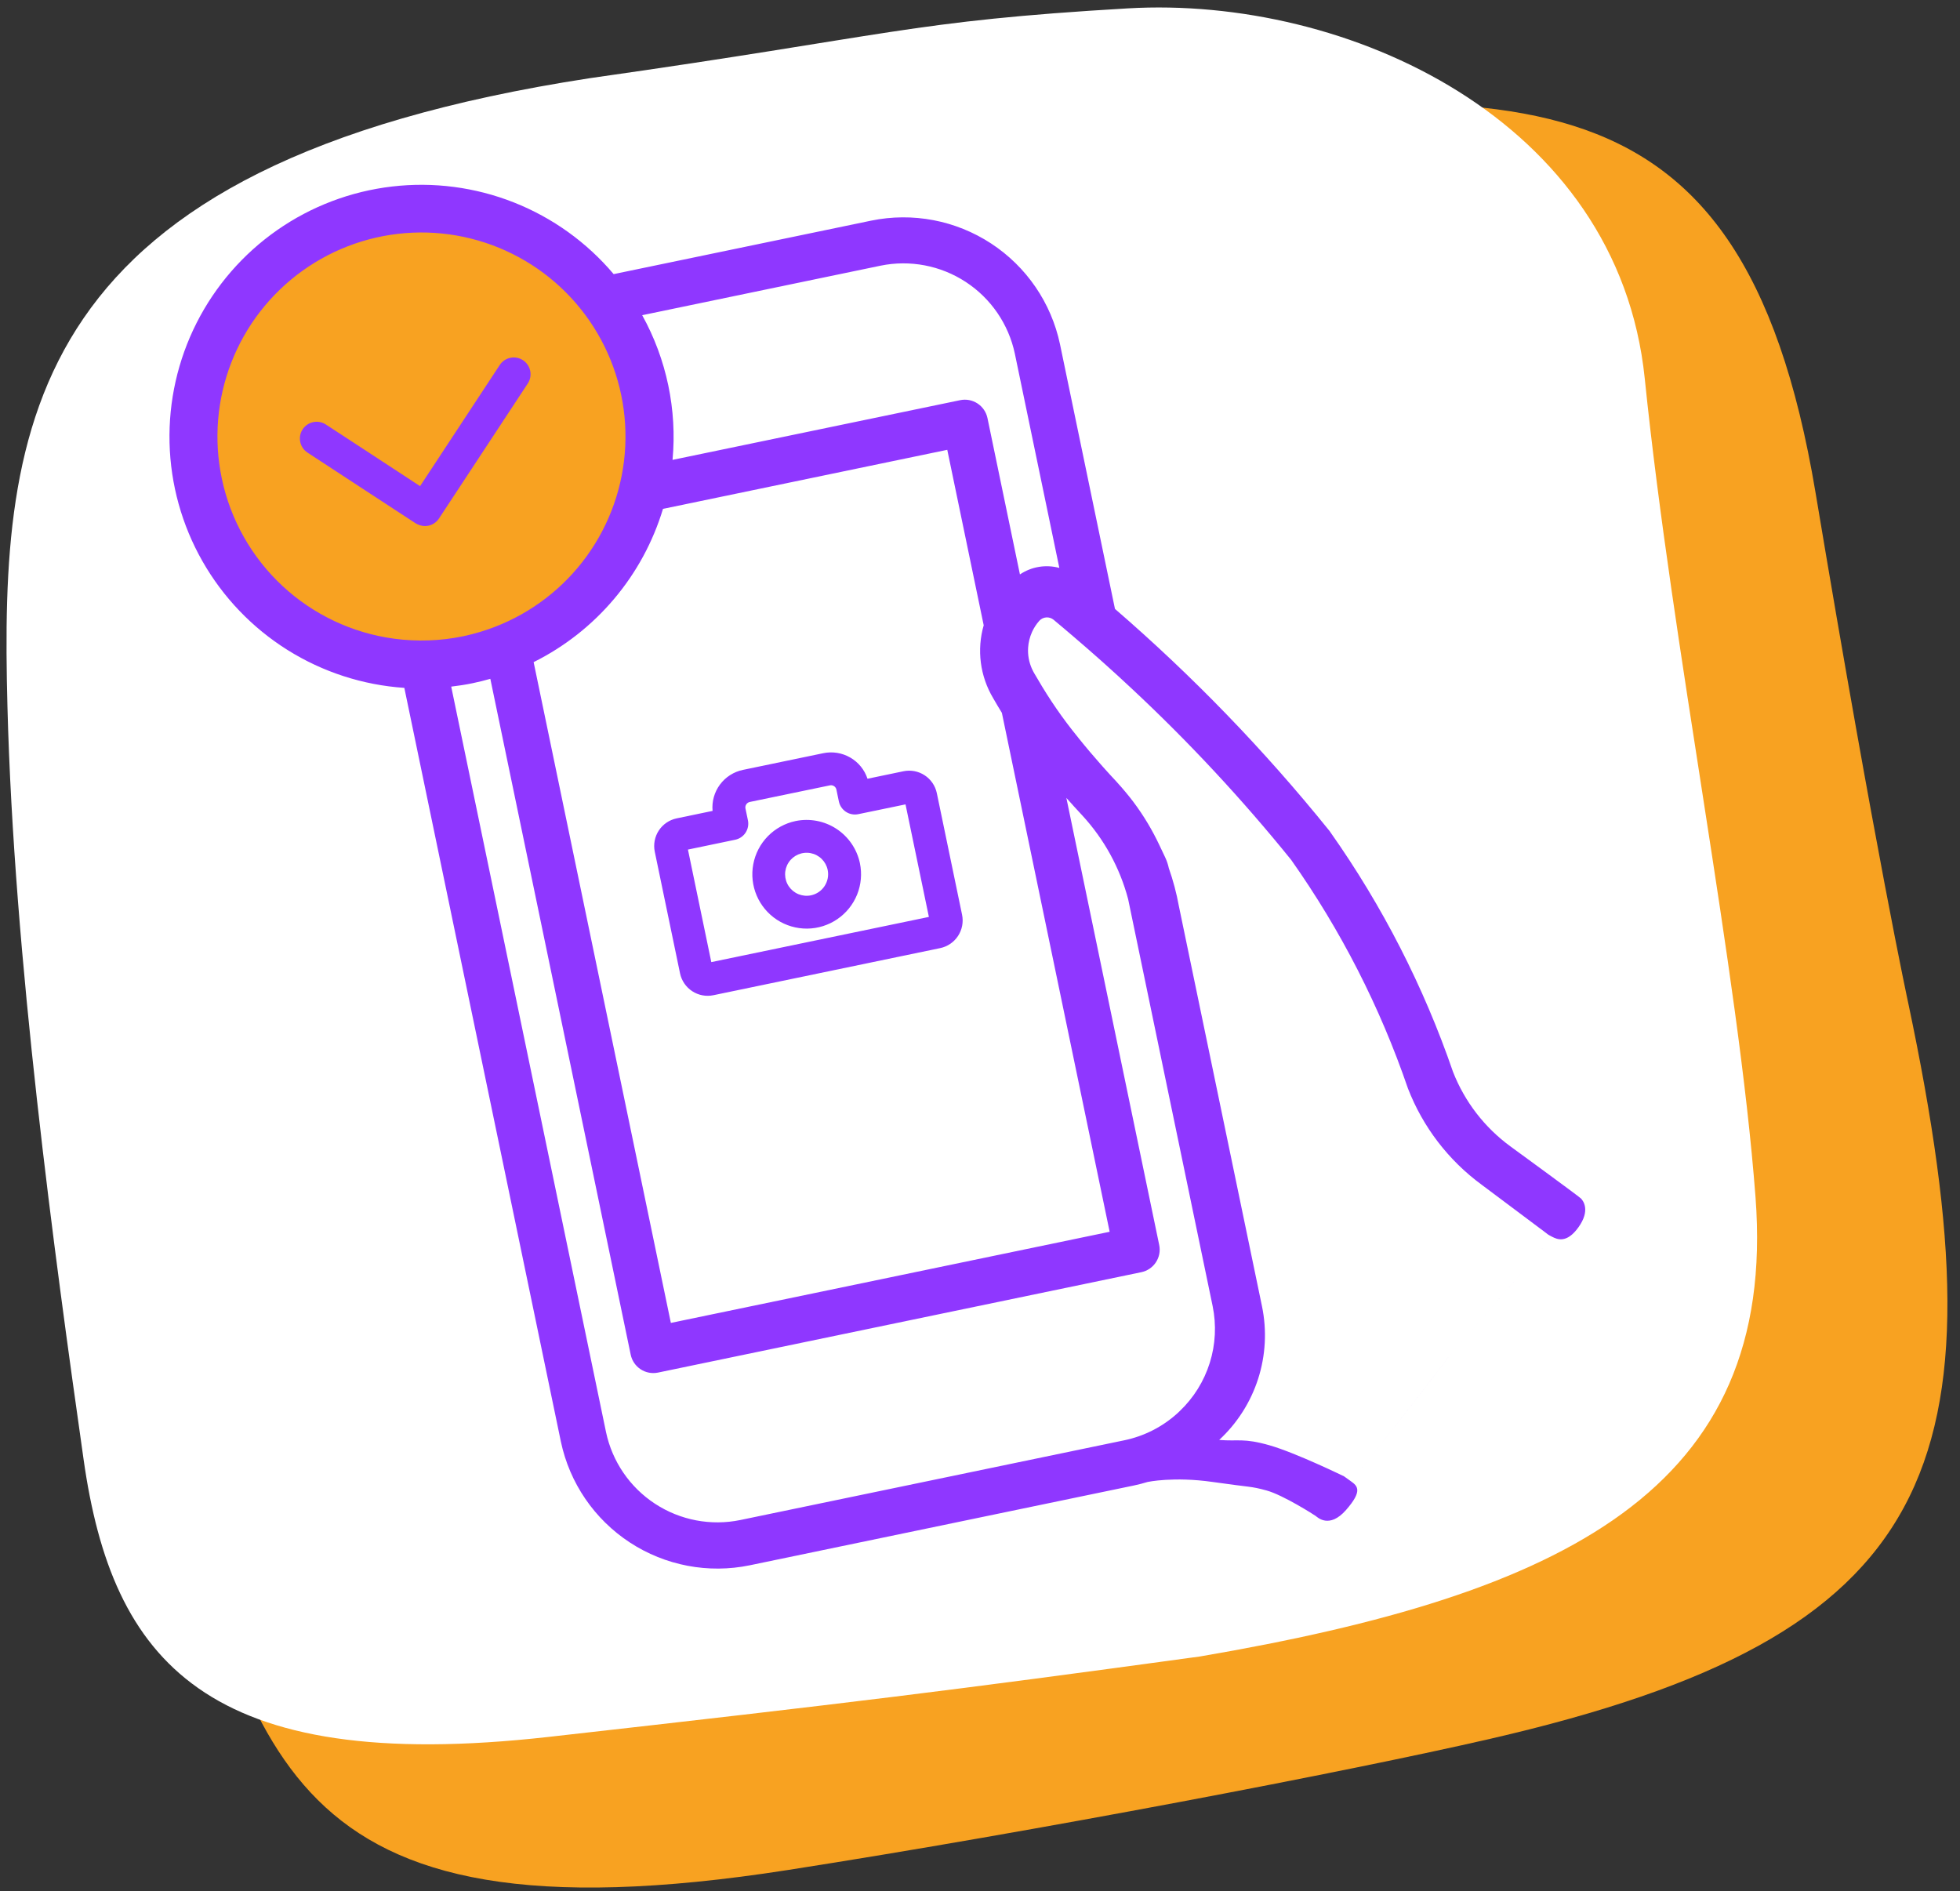 <svg width="142" height="137" viewBox="0 0 142 137" fill="none" xmlns="http://www.w3.org/2000/svg">
<rect x="0" y="0" width="142" height="137" fill="#333333" stroke="none"/>
<path fill-rule="evenodd" clip-rule="evenodd" d="M107.971 125.975C97.694 128.347 75.052 132.673 57.092 135.479C19.554 141.333 18.856 126.281 11.915 104.968C8.35 94.024 6.886 76.087 3.922 52.889C0.866 28.962 19.801 21.454 43.683 17.93C56.541 16.031 65.769 10.149 75.277 9.291C108.954 6.26 126.082 3.045 131.535 35.698C135.91 61.895 138.25 72.67 138.25 72.67C145.385 106.468 140.389 118.5 107.971 125.975Z" fill="#F8A221"/>
<path fill-rule="evenodd" clip-rule="evenodd" d="M42.743 5.663C64.653 2.558 65.839 1.534 81.697 0.607C97.554 -0.32 117.233 8.631 119.16 27.419C121.179 47.114 125.927 70.162 127.186 86.742C128.795 107.947 113.294 115.506 86.938 120.01C68.98 122.468 61.578 123.381 39.762 125.836C14.921 128.631 8.13 120.336 6.059 105.756C3.941 90.843 1.007 69.367 0.539 51.159C0.005 30.555 1.734 11.958 42.743 5.663Z" fill="white"/>
<circle cx="30" cy="32" r="16" fill="#F8A221"/>
<path fill-rule="evenodd" clip-rule="evenodd" d="M114.535 86.826C114.361 86.653 109.438 83.062 109.438 83.062L109.424 83.051L109.41 83.041C107.548 81.675 106.113 79.809 105.271 77.659C103.147 71.482 100.158 65.638 96.391 60.301L96.327 60.207L96.257 60.121C91.587 54.333 86.406 48.976 80.778 44.114L76.796 24.94C76.162 21.942 74.367 19.318 71.804 17.64C69.24 15.962 66.117 15.367 63.116 15.985L44.459 19.86C42.515 17.558 40.031 15.774 37.228 14.666C34.426 13.559 31.393 13.162 28.401 13.513C25.408 13.863 22.549 14.949 20.078 16.674C17.608 18.399 15.603 20.709 14.242 23.397C12.882 26.086 12.209 29.07 12.283 32.082C12.357 35.094 13.176 38.041 14.667 40.659C16.158 43.278 18.274 45.486 20.826 47.088C23.379 48.689 26.288 49.633 29.294 49.836L40.636 104.45C41.27 107.448 43.066 110.072 45.629 111.75C48.192 113.428 51.316 114.023 54.317 113.405L82.146 107.624C82.485 107.555 82.817 107.464 83.143 107.367C83.143 107.367 85.021 106.961 87.855 107.367C90.69 107.774 90.576 107.66 91.765 107.985C92.953 108.31 95.221 109.755 95.329 109.836C95.438 109.917 96.305 110.785 97.521 109.396C98.736 108.007 98.359 107.664 97.868 107.313C100.739 103.873 104.932 98.331 104.932 98.331C104.932 98.331 109.583 93.012 112.451 89.604C112.799 89.778 113.493 90.125 114.361 88.91C115.229 87.695 114.708 87 114.535 86.826ZM63.792 19.249C65.927 18.811 68.148 19.235 69.971 20.429C71.794 21.622 73.072 23.489 73.524 25.621L76.748 41.145C76.266 41.014 75.761 40.988 75.269 41.07C74.776 41.151 74.307 41.338 73.893 41.617L71.54 30.284C71.448 29.851 71.189 29.472 70.819 29.23C70.449 28.988 69.997 28.902 69.564 28.992L48.725 33.318C49.061 29.683 48.295 26.03 46.526 22.836L63.792 19.249ZM48.033 36.867L68.629 32.589L71.268 45.301C71.015 46.179 70.945 47.1 71.062 48.007C71.179 48.913 71.481 49.786 71.948 50.572C72.152 50.933 72.367 51.287 72.585 51.645L80.393 89.242L80.37 89.246L48.626 95.839L48.603 95.843L38.661 47.971C40.898 46.857 42.883 45.297 44.494 43.387C46.106 41.478 47.31 39.259 48.033 36.867ZM16.07 34.669C15.479 31.861 15.718 28.942 16.757 26.268C17.797 23.594 19.593 21.28 21.925 19.609C24.257 17.938 27.026 16.982 29.892 16.857C32.758 16.732 35.599 17.445 38.068 18.907C40.537 20.369 42.526 22.518 43.794 25.092C45.062 27.666 45.554 30.553 45.209 33.401C44.864 36.25 43.698 38.936 41.853 41.133C40.007 43.33 37.562 44.942 34.816 45.773C34.399 45.898 33.975 46.009 33.542 46.1C31.901 46.438 30.215 46.496 28.554 46.273C25.529 45.867 22.704 44.533 20.468 42.455C18.233 40.377 16.696 37.657 16.07 34.669ZM85.468 102.235L85.288 102.405C84.207 103.379 82.888 104.049 81.464 104.346L53.637 110.124C51.502 110.564 49.281 110.14 47.458 108.947C45.634 107.754 44.357 105.888 43.906 103.756L32.69 49.745C33.209 49.683 33.728 49.607 34.249 49.496C34.682 49.409 35.105 49.298 35.524 49.18L45.694 98.148C45.785 98.582 46.044 98.962 46.414 99.204C46.785 99.447 47.236 99.533 47.67 99.443L82.686 92.169C82.901 92.125 83.105 92.039 83.287 91.916C83.468 91.793 83.624 91.635 83.744 91.452C83.865 91.269 83.948 91.064 83.989 90.849C84.03 90.633 84.028 90.412 83.983 90.197L77.257 57.808C77.44 58.013 77.607 58.2 77.754 58.36V58.364L78.406 59.072C79.993 60.794 81.134 62.877 81.732 65.141L87.855 94.628C88.135 95.994 88.064 97.409 87.646 98.74C87.228 100.071 86.479 101.274 85.468 102.235ZM112.451 89.604C109.58 93.015 104.925 98.339 104.925 98.339C104.925 98.339 100.736 103.876 97.868 107.313C97.377 106.961 97.377 106.961 97.377 106.961C97.377 106.961 93.866 105.248 91.965 104.708C90.065 104.169 89.738 104.44 88.329 104.322C89.635 103.113 90.607 101.588 91.151 99.893C91.695 98.198 91.791 96.391 91.432 94.648L85.406 65.634C85.237 64.705 84.994 63.79 84.68 62.898C84.623 62.629 84.535 62.366 84.417 62.117L83.988 61.211C83.735 60.676 83.456 60.153 83.151 59.641L83.118 59.589C82.983 59.364 82.843 59.145 82.698 58.926C82.674 58.891 82.651 58.853 82.626 58.819C82.47 58.586 82.309 58.36 82.14 58.134C82.123 58.11 82.106 58.089 82.088 58.065C81.941 57.87 81.79 57.68 81.634 57.492C81.59 57.44 81.546 57.385 81.501 57.332C81.328 57.124 81.149 56.919 80.964 56.718C80.958 56.707 80.951 56.698 80.942 56.69C80.936 56.683 80.93 56.676 80.923 56.669C80.911 56.655 80.896 56.638 80.878 56.621C80.869 56.61 80.858 56.596 80.847 56.586C80.821 56.558 80.791 56.527 80.757 56.489C80.673 56.398 80.565 56.28 80.438 56.145C80.424 56.128 80.409 56.111 80.393 56.096C80.344 56.041 80.293 55.985 80.239 55.926C80.217 55.902 80.195 55.877 80.173 55.853C80.121 55.798 80.069 55.735 80.013 55.676C79.988 55.648 79.964 55.621 79.939 55.593C79.863 55.51 79.784 55.419 79.702 55.325C79.244 54.808 78.698 54.169 78.13 53.461L78.076 53.391C77 52.071 76.031 50.667 75.176 49.193C75.103 49.068 75.026 48.947 74.955 48.822C74.89 48.714 74.835 48.607 74.784 48.499C74.772 48.471 74.76 48.447 74.749 48.423C74.653 48.201 74.581 47.969 74.536 47.732C74.533 47.714 74.529 47.697 74.526 47.68C74.484 47.433 74.47 47.183 74.486 46.933C74.486 46.929 74.486 46.926 74.486 46.923C74.511 46.536 74.606 46.158 74.763 45.804V45.801C74.899 45.498 75.08 45.218 75.301 44.971C75.431 44.83 75.611 44.744 75.803 44.731C75.995 44.718 76.185 44.779 76.333 44.902C76.823 45.308 77.306 45.721 77.787 46.131C78.44 46.69 79.089 47.252 79.731 47.825L79.989 48.055C80.657 48.652 81.319 49.257 81.974 49.871C86.118 53.738 89.985 57.892 93.547 62.301C97.139 67.388 99.986 72.962 102.003 78.853C103.082 81.644 104.937 84.067 107.349 85.836L111.999 89.319C112.077 89.378 112.104 89.431 112.451 89.604ZM47.437 61.704L49.268 70.52C49.379 71.05 49.696 71.514 50.149 71.811C50.602 72.108 51.154 72.213 51.684 72.103L68.115 68.69C68.645 68.58 69.109 68.264 69.407 67.811C69.704 67.359 69.811 66.807 69.702 66.277L67.871 57.457C67.759 56.928 67.442 56.464 66.989 56.168C66.536 55.872 65.984 55.767 65.454 55.877L62.85 56.419C62.636 55.771 62.191 55.224 61.599 54.883C61.008 54.542 60.312 54.43 59.643 54.569L53.829 55.777C53.161 55.915 52.566 56.294 52.16 56.842C51.753 57.391 51.563 58.069 51.625 58.749L49.02 59.291C48.491 59.401 48.027 59.717 47.73 60.17C47.433 60.622 47.328 61.174 47.437 61.704ZM49.841 61.551L53.261 60.839C53.414 60.808 53.559 60.746 53.689 60.659C53.818 60.571 53.929 60.459 54.015 60.328C54.101 60.197 54.16 60.051 54.19 59.898C54.219 59.744 54.218 59.586 54.187 59.433L54.007 58.572C53.987 58.469 54.009 58.363 54.066 58.275C54.123 58.188 54.212 58.126 54.315 58.103L60.129 56.898C60.232 56.877 60.338 56.898 60.425 56.955C60.513 57.012 60.574 57.102 60.596 57.204L60.775 58.065C60.807 58.218 60.869 58.363 60.957 58.492C61.045 58.621 61.158 58.732 61.289 58.817C61.42 58.903 61.567 58.962 61.72 58.99C61.874 59.019 62.032 59.017 62.185 58.985L65.604 58.277L67.297 66.43L51.533 69.704L49.841 61.551ZM57.634 59.485C56.872 59.645 56.175 60.028 55.63 60.584C55.085 61.14 54.718 61.846 54.574 62.611C54.43 63.376 54.516 64.166 54.821 64.883C55.126 65.599 55.636 66.209 56.288 66.635C56.94 67.061 57.703 67.284 58.481 67.277C59.26 67.27 60.019 67.032 60.662 66.593C61.305 66.155 61.804 65.535 62.096 64.814C62.387 64.092 62.458 63.3 62.3 62.537C62.084 61.515 61.472 60.619 60.598 60.047C59.723 59.475 58.657 59.273 57.634 59.485ZM58.751 64.867C58.45 64.929 58.136 64.9 57.851 64.784C57.565 64.668 57.321 64.47 57.148 64.215C56.975 63.96 56.882 63.659 56.88 63.351C56.877 63.043 56.967 62.741 57.136 62.484C57.305 62.226 57.547 62.025 57.831 61.905C58.115 61.785 58.428 61.751 58.73 61.809C59.033 61.867 59.312 62.013 59.531 62.229C59.751 62.445 59.902 62.722 59.964 63.023C60.047 63.429 59.966 63.85 59.739 64.196C59.512 64.542 59.157 64.783 58.751 64.867ZM31.03 38.089C31.345 38.024 31.622 37.837 31.801 37.568L38.24 27.78C38.327 27.647 38.388 27.497 38.417 27.34C38.447 27.183 38.446 27.022 38.413 26.866C38.38 26.709 38.317 26.561 38.227 26.429C38.137 26.297 38.022 26.184 37.889 26.096C37.755 26.009 37.605 25.948 37.449 25.918C37.292 25.889 37.13 25.89 36.974 25.923C36.818 25.955 36.669 26.018 36.537 26.108C36.405 26.198 36.292 26.313 36.205 26.447L30.434 35.221L29.556 34.645L26.087 32.374L23.61 30.756C23.477 30.668 23.328 30.608 23.171 30.578C23.014 30.547 22.853 30.549 22.697 30.581C22.54 30.613 22.392 30.676 22.26 30.766C22.128 30.855 22.014 30.97 21.927 31.103C21.839 31.237 21.778 31.386 21.748 31.543C21.718 31.7 21.719 31.861 21.752 32.017C21.784 32.174 21.846 32.322 21.936 32.454C22.026 32.586 22.141 32.699 22.274 32.787L26.302 35.423L30.116 37.916C30.158 37.942 30.202 37.965 30.248 37.985C30.49 38.105 30.765 38.142 31.03 38.089Z" fill="#8F37FF"/>
</svg>
